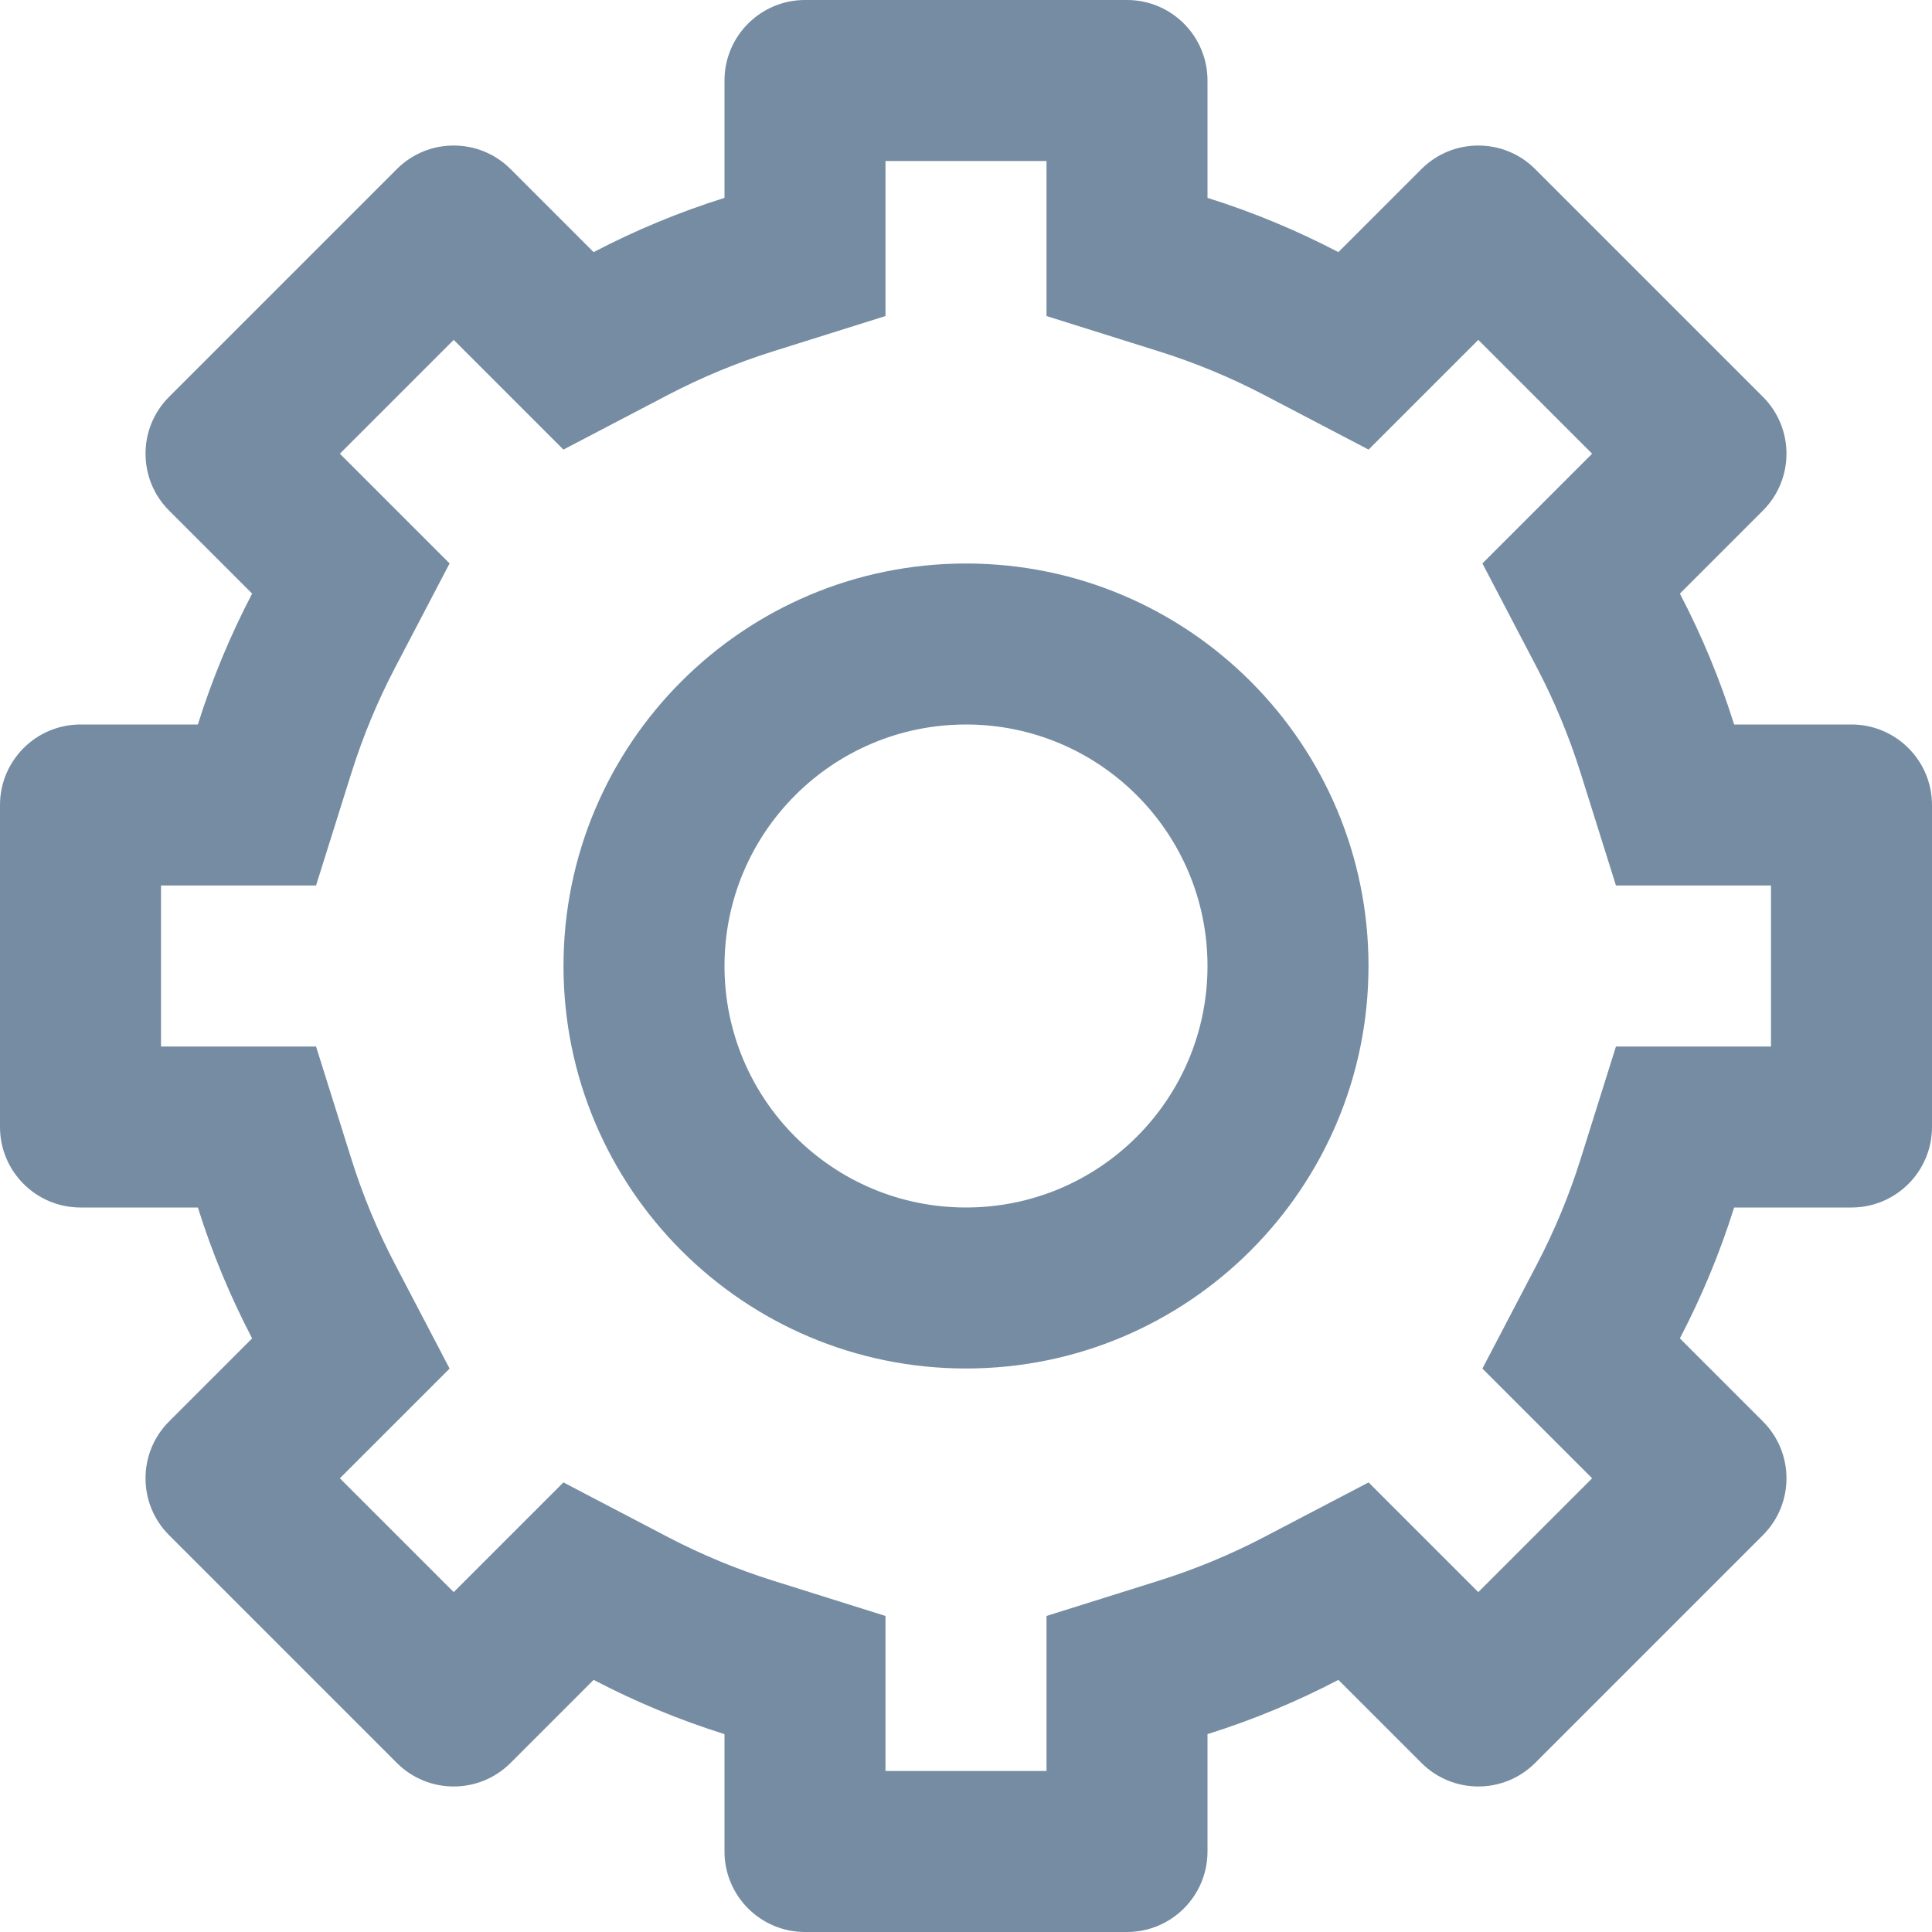 <svg xmlns="http://www.w3.org/2000/svg" width="24" height="24" viewBox="0 0 24 24">
  <path fill="#758CA3" fill-rule="evenodd" d="M16.626,3.132 L17.657,2.101 C18.047,1.71 18.681,1.71 19.071,2.101 L21.899,4.929 C22.29,5.319 22.29,5.953 21.899,6.343 L20.868,7.374 C21.138,7.891 21.365,8.435 21.542,9 L23,9 C23.552,9 24,9.448 24,10 L24,14 C24,14.552 23.552,15 23,15 L21.542,15 C21.365,15.565 21.138,16.109 20.868,16.626 L21.899,17.657 C22.29,18.047 22.29,18.681 21.899,19.071 L19.071,21.899 C18.681,22.29 18.047,22.29 17.657,21.899 L16.626,20.868 C16.109,21.138 15.565,21.365 15,21.542 L15,23 C15,23.552 14.552,24 14,24 L10,24 C9.448,24 9,23.552 9,23 L9,21.542 C8.435,21.365 7.891,21.138 7.374,20.868 L6.343,21.899 C5.953,22.29 5.319,22.29 4.929,21.899 L2.101,19.071 C1.71,18.681 1.71,18.047 2.101,17.657 L3.132,16.626 C2.862,16.109 2.635,15.565 2.458,15 L1,15 C0.448,15 6.76353751e-17,14.552 0,14 L0,10 C-6.76353751e-17,9.448 0.448,9 1,9 L2.458,9 C2.635,8.435 2.862,7.891 3.132,7.374 L2.101,6.343 C1.71,5.953 1.71,5.319 2.101,4.929 L4.929,2.101 C5.319,1.71 5.953,1.71 6.343,2.101 L7.374,3.132 C7.891,2.862 8.435,2.635 9,2.458 L9,1 C9,0.448 9.448,1.01453063e-16 10,0 L14,0 C14.552,-1.01453063e-16 15,0.448 15,1 L15,2.458 C15.565,2.635 16.109,2.862 16.626,3.132 Z M13,2 L11,2 L11,3.926 L9.599,4.366 C9.151,4.507 8.717,4.687 8.301,4.904 L6.999,5.585 L5.636,4.222 L4.222,5.636 L5.585,6.999 L4.904,8.301 C4.687,8.717 4.507,9.151 4.366,9.599 L3.926,11 L2,11 L2,13 L3.926,13 L4.366,14.401 C4.507,14.849 4.687,15.283 4.904,15.699 L5.585,17.001 L4.222,18.364 L5.636,19.778 L6.999,18.415 L8.301,19.096 C8.717,19.313 9.151,19.493 9.599,19.634 L11,20.074 L11,22 L13,22 L13,20.074 L14.401,19.634 C14.849,19.493 15.283,19.313 15.699,19.096 L17.001,18.415 L18.364,19.778 L19.778,18.364 L18.415,17.001 L19.096,15.699 C19.313,15.283 19.493,14.849 19.634,14.401 L20.074,13 L22,13 L22,11 L20.074,11 L19.634,9.599 C19.493,9.151 19.313,8.717 19.096,8.301 L18.415,6.999 L19.778,5.636 L18.364,4.222 L17.001,5.585 L15.699,4.904 C15.283,4.687 14.849,4.507 14.401,4.366 L13,3.926 L13,2 Z M12,17 C9.239,17 7,14.761 7,12 C7,9.239 9.239,7 12,7 C14.761,7 17,9.239 17,12 C17,14.761 14.761,17 12,17 Z M12,15 C13.657,15 15,13.657 15,12 C15,10.343 13.657,9 12,9 C10.343,9 9,10.343 9,12 C9,13.657 10.343,15 12,15 Z"/>
</svg>

